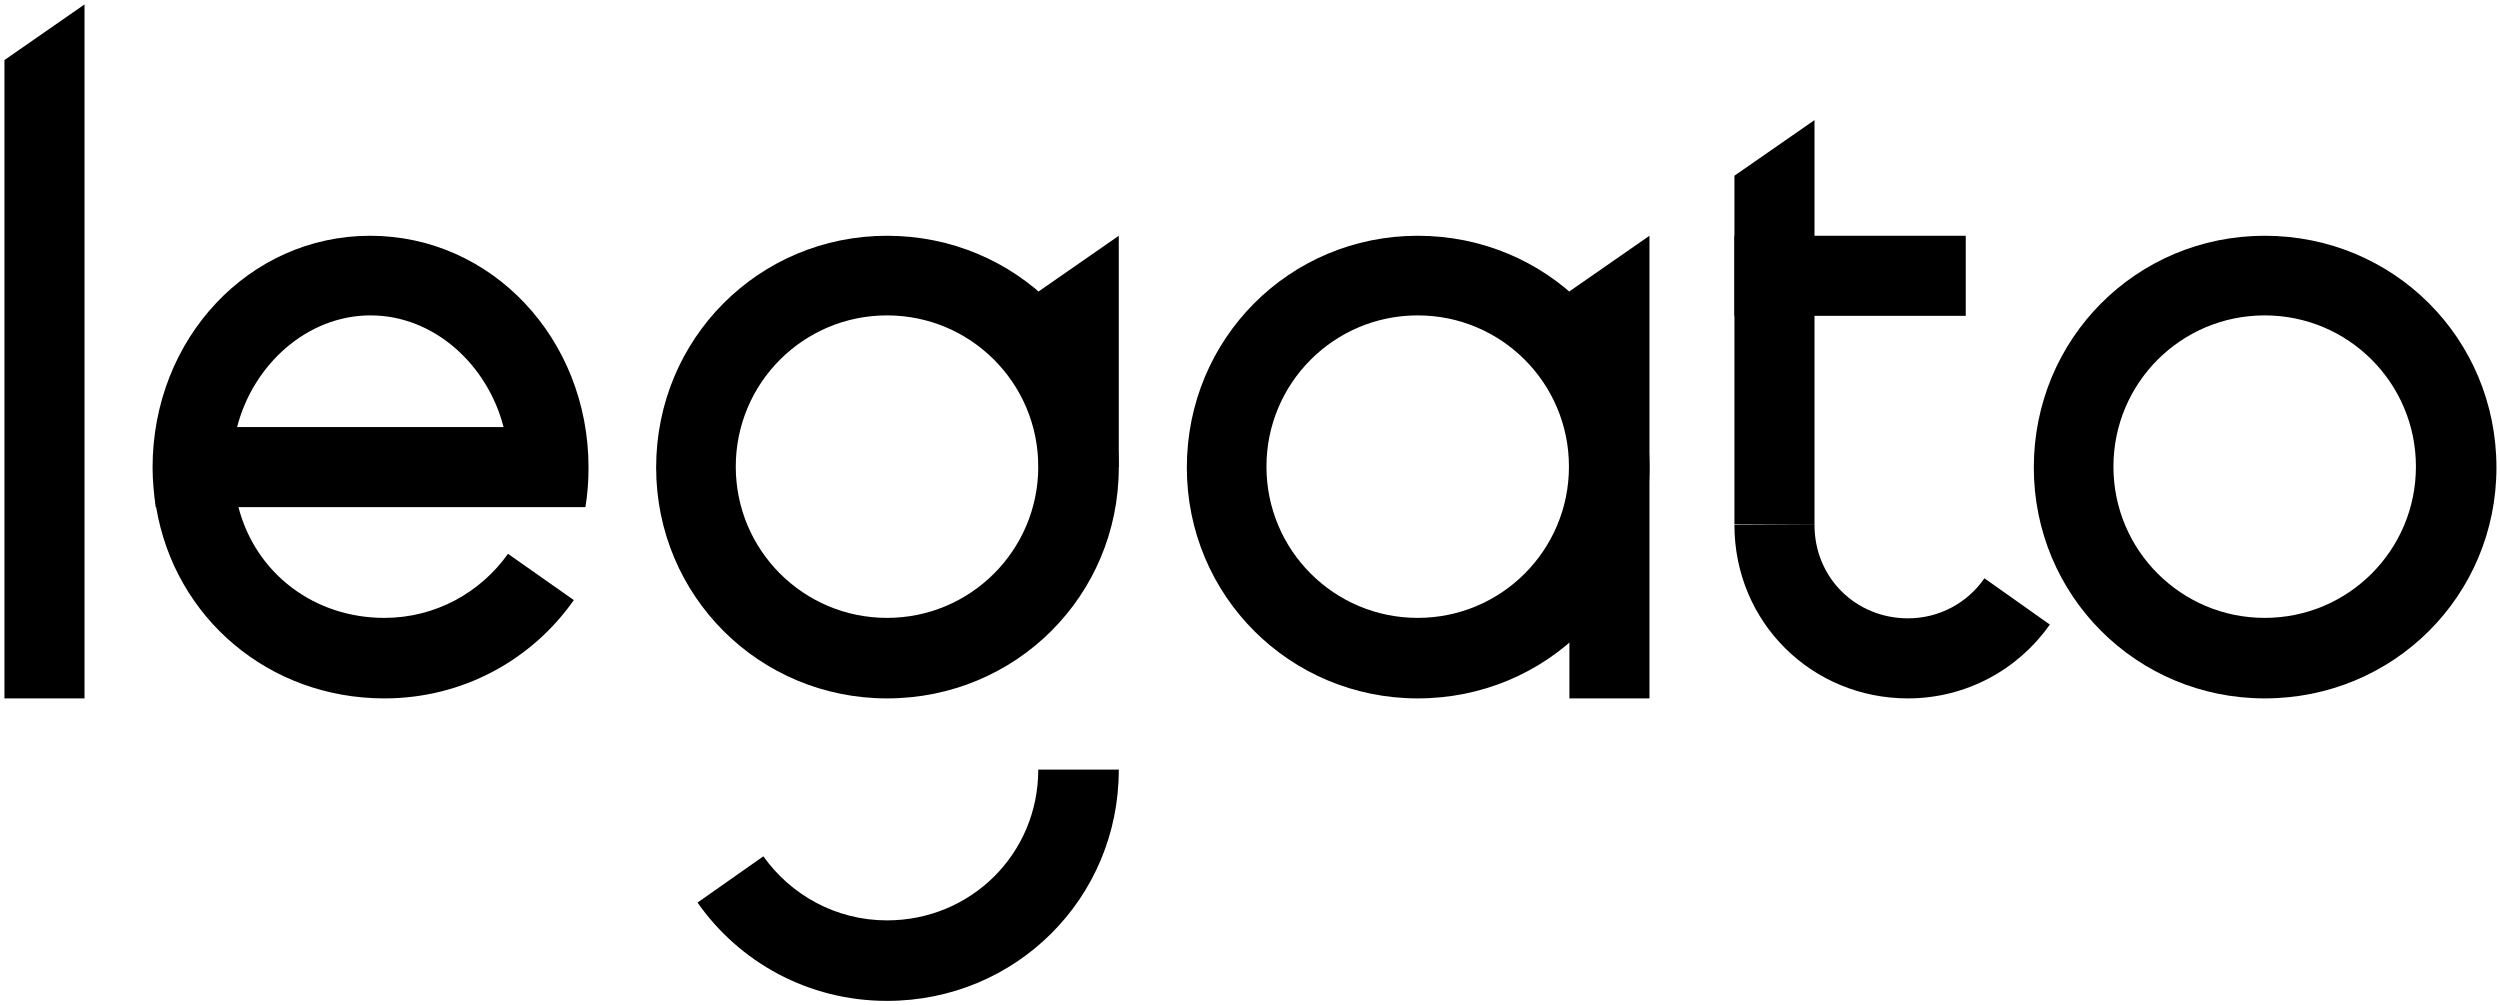 <?xml version="1.0" encoding="utf-8"?>
<!-- Generator: Adobe Illustrator 19.2.0, SVG Export Plug-In . SVG Version: 6.00 Build 0)  -->
<svg version="1.1" id="Layer_1" xmlns="http://www.w3.org/2000/svg" xmlns:xlink="http://www.w3.org/1999/xlink" x="0px" y="0px"
	 viewBox="0 0 562 226" style="enable-background:new 0 0 562 226;" xml:space="preserve">
<style type="text/css">
	.st0{opacity:0.5;fill:#FF0000;}
	.st1{fill:#FFFFFF;}
	.st2{clip-path:url(#SVGID_2_);}
	.st3{clip-path:url(#SVGID_4_);}
	.st4{opacity:0.5;clip-path:url(#SVGID_4_);fill:#E30613;}
	.st5{opacity:0.5;fill:none;stroke:#FF0000;stroke-miterlimit:10;}
	.st6{fill:none;stroke:#000000;stroke-miterlimit:10;}
	.st7{fill:#FF0000;}
	.st8{fill:none;stroke:#FF0000;stroke-miterlimit:10;}
	.st9{clip-path:url(#SVGID_6_);}
	.st10{clip-path:url(#SVGID_8_);}
	.st11{clip-path:url(#SVGID_10_);}
	.st12{fill:#FFFF00;}
	.st13{clip-path:url(#SVGID_12_);}
	.st14{fill:#0000FF;}
	.st15{fill:none;}
</style>
<g>
	<path d="M1,13.5V157h18V1L1,13.5z"/>
	<path d="M352.8,65.5V157h18V53L352.8,65.5z"/>
	<path d="M233.5,65.5V105h18V53L233.5,65.5z"/>
	<polygon points="389.9,117.9 389.9,39.5 407.9,27 407.9,118 	"/>
	<path d="M509.1,53c-28.8,0-51.9,23.1-51.9,52.1c0,28.8,23.1,51.9,51.9,51.9c29,0,52.1-23.1,52.1-51.9C561.2,76.1,538.1,53,509.1,53
		z M509.1,138.9c-18.8,0-34-15.2-34-34s15.2-34,34-34c18.8,0,34,15.2,34,34S527.9,138.9,509.1,138.9z"/>
	<path d="M318.7,53c-28.8,0-51.9,23.1-51.9,52.1c0,28.8,23.1,51.9,51.9,51.9c29,0,52.1-23.1,52.1-51.9C370.8,76.1,347.7,53,318.7,53
		z M318.7,138.9c-18.8,0-34-15.2-34-34s15.2-34,34-34c18.8,0,34,15.2,34,34S337.5,138.9,318.7,138.9z"/>
	<path d="M199.4,53c-28.8,0-51.9,23.1-51.9,52.1c0,28.8,23.1,51.9,51.9,51.9c29,0,52.1-23.1,52.1-51.9C251.5,76.1,228.4,53,199.4,53
		z M199.4,138.9c-18.8,0-34-15.2-34-34s15.2-34,34-34c18.8,0,34,15.2,34,34S218.2,138.9,199.4,138.9z"/>
	<path d="M233.4,173c0,19-15.2,33.9-34,33.9c-11.5,0-21.6-5.7-27.8-14.4l-14.8,10.4c9.4,13.4,24.9,22.1,42.6,22.1
		c29,0,52.1-23.1,52.1-51.9c0,0,0-0.1,0-0.1H233.4z"/>
	<rect x="389.9" y="53" width="52" height="18"/>
	<g>
		<path class="st15" d="M83.3,70.9C69,70.9,56.9,82,53.3,96h59.8C109.6,82,97.6,70.9,83.3,70.9z"/>
		<path d="M83.2,53C56,53,34.3,76.1,34.3,105.1c0,3,0.3,5.9,0.7,8.9h0.1c4.2,25,25.4,43,51.3,43c17.7,0,33.2-8.7,42.6-22.1
			l-14.8-10.4c-6.2,8.7-16.3,14.4-27.8,14.4c-15.7,0-28.9-9.9-32.8-24.9h77.3h0.7c0.5-3,0.7-5.9,0.7-8.9
			C132.3,76.1,110.5,53,83.2,53z M53.3,96C56.9,82,69,70.9,83.3,70.9c14.3,0,26.3,11.1,29.9,25.1H53.3z"/>
	</g>
	<path d="M428.9,139c-11.6,0-21-9-21-21h-18c0,22,17.5,39,39,39c13.2,0,24.9-6.6,31.9-16.6L446.1,130C442.3,135.5,436,139,428.9,139
		z"/>
</g>
</svg>
